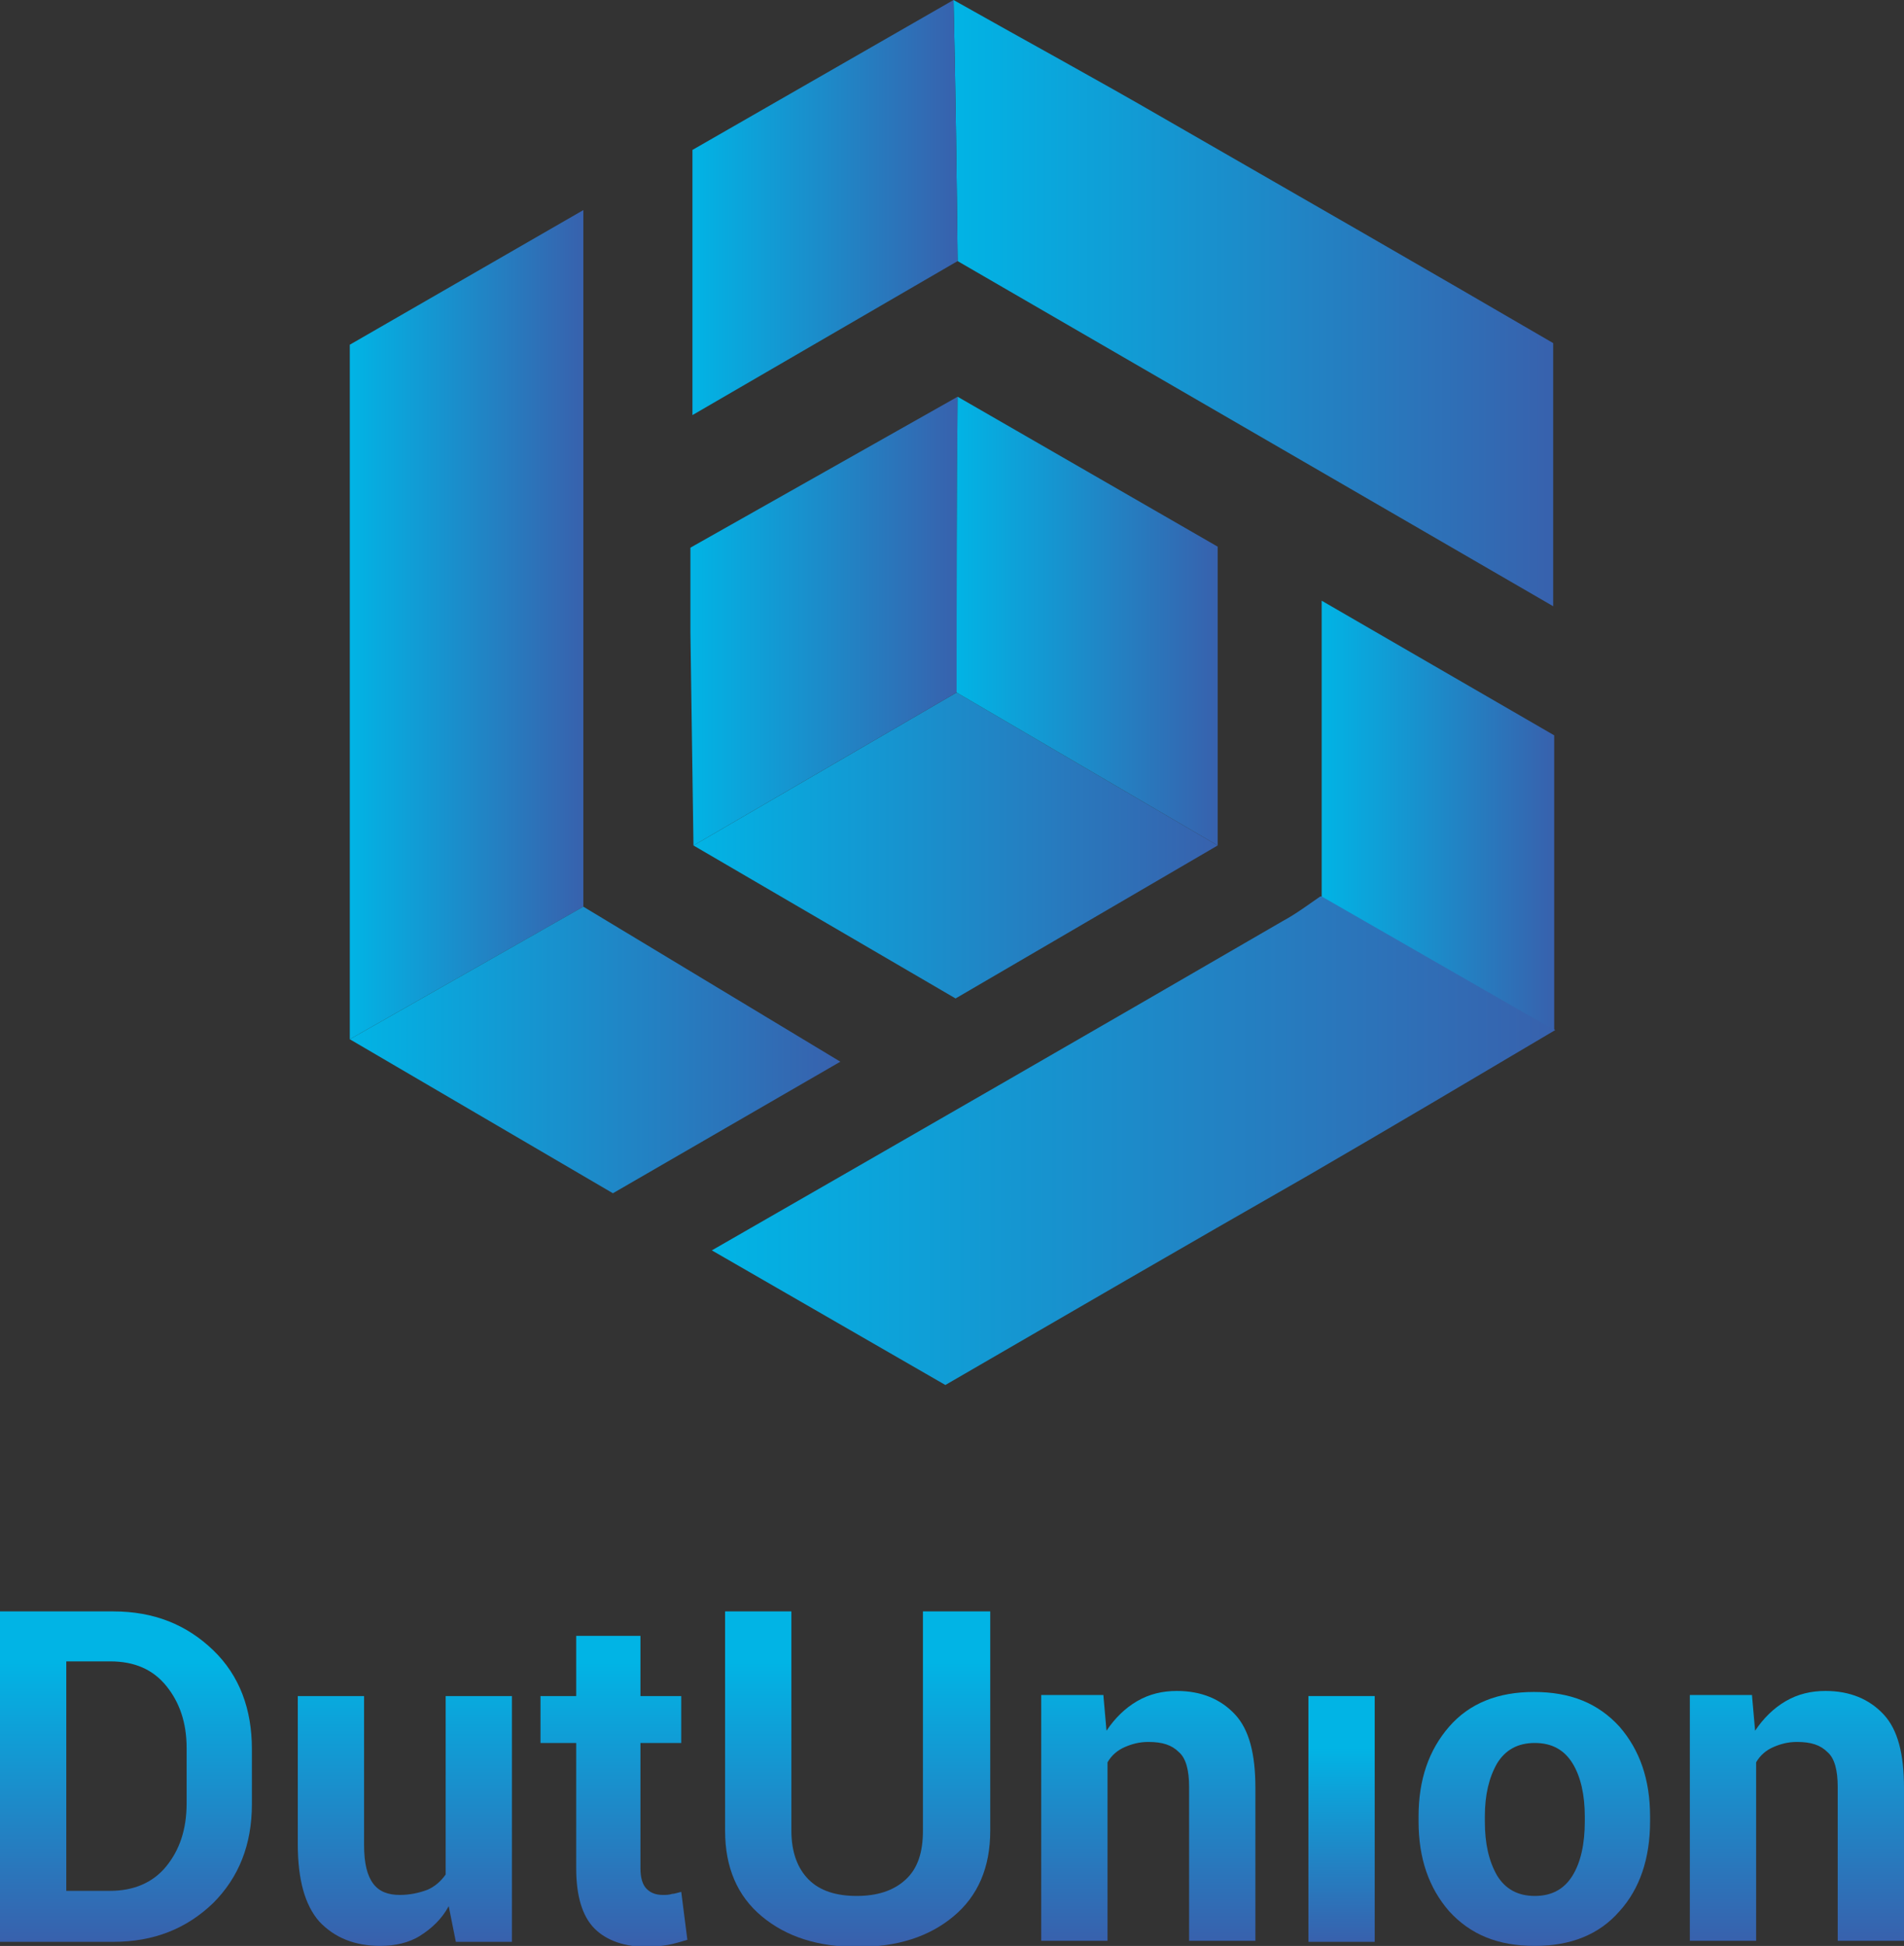 <?xml version="1.0" encoding="utf-8"?>
<!-- Generator: Adobe Illustrator 26.0.2, SVG Export Plug-In . SVG Version: 6.00 Build 0)  -->
<svg version="1.1" id="Layer_1" xmlns="http://www.w3.org/2000/svg" xmlns:xlink="http://www.w3.org/1999/xlink" x="0px" y="0px"
	 viewBox="0 0 186.7 190.8" style="enable-background:new 0 0 186.7 190.8;" xml:space="preserve">
<rect x="0" y="0" width="186.7" height="190.8" fill="#333333" stroke="none"/>
<style type="text/css">
	.st0{fill:url(#SVGID_1_);}
	.st1{fill:url(#SVGID_00000075139284313335124390000001262918217272045488_);}
	.st2{fill:url(#SVGID_00000041992500406860063480000010338199583016637849_);}
	.st3{fill:url(#SVGID_00000055688958717465876770000014155343905453708198_);}
	.st4{fill:url(#SVGID_00000053514969202399433920000014040187322852201362_);}
	.st5{fill:url(#SVGID_00000033341398727123763950000013794998823517158326_);}
	.st6{fill:url(#SVGID_00000031173025237870228310000010802418578715781763_);}
	.st7{fill:url(#SVGID_00000054979167666161910370000007515770186135422886_);}
	
		.st8{clip-path:url(#SVGID_00000026142672301024632670000009670463605191189664_);fill:url(#SVGID_00000156576884703788543870000016352951788485586561_);}
	
		.st9{clip-path:url(#SVGID_00000049911619279928079630000006667215842267622557_);fill:url(#SVGID_00000036251819649493793110000013847986876331948422_);}
	
		.st10{clip-path:url(#SVGID_00000109717314232685808570000008230113344537106589_);fill:url(#SVGID_00000014623584471437501320000004716873698321831040_);}
	
		.st11{clip-path:url(#SVGID_00000081611537805734491750000002507974654431360386_);fill:url(#SVGID_00000010300947200319956330000005598657801414633365_);}
	
		.st12{clip-path:url(#SVGID_00000018231692721064789070000010385287249134346140_);fill:url(#SVGID_00000084513159733265675860000013989216790822255782_);}
	
		.st13{clip-path:url(#SVGID_00000016076788174451925270000003754706777813548441_);fill:url(#SVGID_00000170994628513798874360000010574197697723333052_);}
	
		.st14{clip-path:url(#SVGID_00000133511197622467908160000008680903470494935194_);fill:url(#SVGID_00000036936184651748540340000016583009996623170467_);}
	
		.st15{clip-path:url(#SVGID_00000045588433553901621290000000861045668229993151_);fill:url(#SVGID_00000093890369406943794510000001189879285229141683_);}
	
		.st16{clip-path:url(#SVGID_00000060026356553561054200000000563955619136504994_);fill:url(#SVGID_00000071538252598208049300000005266170332685235851_);}
	.st17{fill:#FFFFFF;}
</style>
<g>
	<g>
		<linearGradient id="SVGID_1_" gradientUnits="userSpaceOnUse" x1="12.38" y1="162.994" x2="12.38" y2="190.296">
			<stop  offset="0" style="stop-color:#01B4E5"/>
			<stop  offset="1" style="stop-color:#3861AD"/>
		</linearGradient>
		<path class="st0" d="M0,190.4V158h11.1c4,0,7.2,1.3,9.8,3.8c2.6,2.5,3.8,5.8,3.8,9.7v5.4c0,4-1.3,7.2-3.8,9.7
			c-2.6,2.5-5.8,3.8-9.8,3.8H0z M6.5,163v22.4h4.3c2.3,0,4.2-0.8,5.5-2.4c1.3-1.6,2-3.6,2-6.2v-5.4c0-2.5-0.7-4.5-2-6.1
			c-1.3-1.6-3.1-2.4-5.5-2.4H6.5z"/>
		
			<linearGradient id="SVGID_00000047056447874368408050000008066175580554293638_" gradientUnits="userSpaceOnUse" x1="39.652" y1="162.994" x2="39.652" y2="190.296">
			<stop  offset="0" style="stop-color:#01B4E5"/>
			<stop  offset="1" style="stop-color:#3861AD"/>
		</linearGradient>
		<path style="fill:url(#SVGID_00000047056447874368408050000008066175580554293638_);" d="M44,186.9c-0.7,1.3-1.7,2.2-2.8,2.9
			c-1.1,0.7-2.5,1-3.9,1c-2.5,0-4.5-0.8-6-2.4c-1.4-1.6-2.1-4.1-2.1-7.6v-14.5h6.5v14.6c0,1.8,0.3,3,0.9,3.8
			c0.6,0.8,1.5,1.1,2.6,1.1c1,0,1.9-0.2,2.7-0.5c0.7-0.3,1.3-0.8,1.8-1.5v-17.5h6.5v24.1h-5.5L44,186.9z"/>
		
			<linearGradient id="SVGID_00000168803519056126625210000009522410965798458247_" gradientUnits="userSpaceOnUse" x1="59.962" y1="162.994" x2="59.962" y2="190.296">
			<stop  offset="0" style="stop-color:#01B4E5"/>
			<stop  offset="1" style="stop-color:#3861AD"/>
		</linearGradient>
		<path style="fill:url(#SVGID_00000168803519056126625210000009522410965798458247_);" d="M62.8,160.4v5.9h4v4.6h-4v12.3
			c0,0.9,0.2,1.6,0.6,2c0.4,0.4,0.9,0.6,1.6,0.6c0.3,0,0.6,0,0.9-0.1c0.2,0,0.5-0.1,0.9-0.2l0.6,4.7c-0.7,0.2-1.3,0.4-1.9,0.5
			c-0.6,0.1-1.3,0.2-2,0.2c-2.2,0-4-0.6-5.2-1.8c-1.2-1.2-1.8-3.2-1.8-5.9v-12.3h-3.5v-4.6h3.5v-5.9H62.8z"/>
		
			<linearGradient id="SVGID_00000163751328683475033220000009812743028312341637_" gradientUnits="userSpaceOnUse" x1="84.11" y1="162.994" x2="84.11" y2="190.296">
			<stop  offset="0" style="stop-color:#01B4E5"/>
			<stop  offset="1" style="stop-color:#3861AD"/>
		</linearGradient>
		<path style="fill:url(#SVGID_00000163751328683475033220000009812743028312341637_);" d="M97.1,158v21.5c0,3.6-1.2,6.4-3.6,8.4
			c-2.4,2-5.5,3-9.4,3c-3.9,0-7-1-9.4-3c-2.4-2-3.6-4.8-3.6-8.4V158h6.5v21.5c0,2.1,0.6,3.7,1.7,4.8c1.1,1.1,2.7,1.6,4.7,1.6
			c2,0,3.6-0.5,4.8-1.6c1.2-1.1,1.7-2.7,1.7-4.8V158H97.1z"/>
		
			<linearGradient id="SVGID_00000018955121556334914080000018266048386501674624_" gradientUnits="userSpaceOnUse" x1="112.617" y1="162.994" x2="112.617" y2="190.296">
			<stop  offset="0" style="stop-color:#01B4E5"/>
			<stop  offset="1" style="stop-color:#3861AD"/>
		</linearGradient>
		<path style="fill:url(#SVGID_00000018955121556334914080000018266048386501674624_);" d="M108.2,166.3l0.3,3.4
			c0.8-1.2,1.8-2.2,3-2.9c1.2-0.7,2.5-1,3.9-1c2.4,0,4.3,0.8,5.7,2.3c1.4,1.5,2,3.9,2,7.2v15h-6.5v-15.1c0-1.6-0.3-2.8-1-3.4
			c-0.7-0.7-1.6-1-3-1c-0.9,0-1.6,0.2-2.3,0.5c-0.7,0.3-1.3,0.8-1.7,1.5v17.5h-6.5v-24.1H108.2z"/>
		
			<linearGradient id="SVGID_00000109724235310657310100000005594761952845459611_" gradientUnits="userSpaceOnUse" x1="131.536" y1="171.381" x2="131.536" y2="190.317">
			<stop  offset="0" style="stop-color:#01B4E5"/>
			<stop  offset="1" style="stop-color:#3861AD"/>
		</linearGradient>
		<path style="fill:url(#SVGID_00000109724235310657310100000005594761952845459611_);" d="M134.8,190.4h-6.5v-24.1h6.5V190.4z"/>
		
			<linearGradient id="SVGID_00000160178255693338176880000002535671933051214767_" gradientUnits="userSpaceOnUse" x1="150.478" y1="162.994" x2="150.478" y2="190.296">
			<stop  offset="0" style="stop-color:#01B4E5"/>
			<stop  offset="1" style="stop-color:#3861AD"/>
		</linearGradient>
		<path style="fill:url(#SVGID_00000160178255693338176880000002535671933051214767_);" d="M139.1,178.1c0-3.6,1-6.5,3-8.8
			c2-2.3,4.8-3.4,8.3-3.4c3.6,0,6.3,1.1,8.4,3.4c2,2.3,3,5.2,3,8.8v0.5c0,3.6-1,6.6-3,8.8c-2,2.3-4.8,3.4-8.3,3.4
			c-3.6,0-6.3-1.1-8.4-3.4c-2-2.3-3-5.2-3-8.8V178.1z M145.6,178.6c0,2.2,0.4,3.9,1.2,5.3c0.8,1.3,2,2,3.7,2c1.7,0,2.9-0.7,3.7-2
			c0.8-1.3,1.2-3.1,1.2-5.3v-0.5c0-2.1-0.4-3.9-1.2-5.2s-2-2-3.7-2c-1.7,0-2.9,0.7-3.7,2c-0.8,1.4-1.2,3.1-1.2,5.2V178.6z"/>
		
			<linearGradient id="SVGID_00000135676231398067446880000016058723061030471305_" gradientUnits="userSpaceOnUse" x1="176.216" y1="162.994" x2="176.216" y2="190.296">
			<stop  offset="0" style="stop-color:#01B4E5"/>
			<stop  offset="1" style="stop-color:#3861AD"/>
		</linearGradient>
		<path style="fill:url(#SVGID_00000135676231398067446880000016058723061030471305_);" d="M171.8,166.3l0.3,3.4
			c0.8-1.2,1.8-2.2,3-2.9c1.2-0.7,2.5-1,3.9-1c2.4,0,4.3,0.8,5.7,2.3c1.4,1.5,2,3.9,2,7.2v15h-6.5v-15.1c0-1.6-0.3-2.8-1-3.4
			c-0.7-0.7-1.6-1-3-1c-0.9,0-1.6,0.2-2.3,0.5c-0.7,0.3-1.3,0.8-1.7,1.5v17.5h-6.5v-24.1H171.8z"/>
	</g>
	<g>
		<g>
			<defs>
				<path id="SVGID_00000110455105740519507370000013458370220109649319_" d="M125.8,90.3c-18.6,10.8-37.2,21.5-56,32.3l22.9,13.2
					c11.9-6.9,23.6-13.7,35.5-20.5c8.1-4.7,16.2-9.5,24.3-14.3l-22.9-13.2C128.3,88.7,127.1,89.6,125.8,90.3"/>
			</defs>
			<clipPath id="SVGID_00000044174987043936851780000016911078387363460483_">
				<use xlink:href="#SVGID_00000110455105740519507370000013458370220109649319_"  style="overflow:visible;"/>
			</clipPath>
			
				<linearGradient id="SVGID_00000071529485942716550690000007251072332546759336_" gradientUnits="userSpaceOnUse" x1="4.434536e-02" y1="195.728" x2="0.889" y2="195.728" gradientTransform="matrix(97.86 0 0 97.86 65.422 -19042.062)">
				<stop  offset="0" style="stop-color:#01B4E5"/>
				<stop  offset="1" style="stop-color:#3861AD"/>
			</linearGradient>
			
				<rect x="69.8" y="87.9" style="clip-path:url(#SVGID_00000044174987043936851780000016911078387363460483_);fill:url(#SVGID_00000071529485942716550690000007251072332546759336_);" width="82.7" height="47.9"/>
		</g>
		<g>
			<defs>
				<polygon id="SVGID_00000023262217027418405610000014196989905144477076_" points="34.3,33.8 34.3,101.9 57.2,88.9 57.2,46.3 
					57.2,20.6 				"/>
			</defs>
			<clipPath id="SVGID_00000049943368111501572590000007587994935712440988_">
				<use xlink:href="#SVGID_00000023262217027418405610000014196989905144477076_"  style="overflow:visible;"/>
			</clipPath>
			
				<linearGradient id="SVGID_00000037677219433035459090000017734675365294755470_" gradientUnits="userSpaceOnUse" x1="0.4" y1="195.79" x2="1.244" y2="195.79" gradientTransform="matrix(27.18 0 0 27.18 23.422 -5260.345)">
				<stop  offset="0" style="stop-color:#01B4E5"/>
				<stop  offset="1" style="stop-color:#3861AD"/>
			</linearGradient>
			
				<rect x="34.3" y="20.6" style="clip-path:url(#SVGID_00000049943368111501572590000007587994935712440988_);fill:url(#SVGID_00000037677219433035459090000017734675365294755470_);" width="23" height="81.3"/>
		</g>
		<g>
			<defs>
				<path id="SVGID_00000018928556438838380980000013825512805727386288_" d="M93.9,25.6l58.5,33.9V33.7
					c-12.7-7.4-25.4-14.7-38.1-22c-6.9-4-13.9-7.8-20.8-11.7C93.7,8.5,93.8,17.1,93.9,25.6"/>
			</defs>
			<clipPath id="SVGID_00000005232621362718196190000000264100945083191218_">
				<use xlink:href="#SVGID_00000018928556438838380980000013825512805727386288_"  style="overflow:visible;"/>
			</clipPath>
			
				<linearGradient id="SVGID_00000065066849564839193170000016451449303895513767_" gradientUnits="userSpaceOnUse" x1="-5.226737e-04" y1="195.901" x2="0.844" y2="195.901" gradientTransform="matrix(69.67 0 0 69.67 93.582 -13618.648)">
				<stop  offset="0" style="stop-color:#01B4E5"/>
				<stop  offset="1" style="stop-color:#3861AD"/>
			</linearGradient>
			
				<rect x="93.5" style="clip-path:url(#SVGID_00000005232621362718196190000000264100945083191218_);fill:url(#SVGID_00000065066849564839193170000016451449303895513767_);" width="58.8" height="59.5"/>
		</g>
		<g>
			<defs>
				<path id="SVGID_00000063599791741371984440000012155285116392571832_" d="M68,82.9l25.7,15l25.7-15l-25.6-15
					C85.2,72.9,76.6,77.9,68,82.9"/>
			</defs>
			<clipPath id="SVGID_00000029014980669417756880000010530890792949427623_">
				<use xlink:href="#SVGID_00000063599791741371984440000012155285116392571832_"  style="overflow:visible;"/>
			</clipPath>
			
				<linearGradient id="SVGID_00000152236276659380507010000012465008453250475664_" gradientUnits="userSpaceOnUse" x1="7.655399e-02" y1="195.75" x2="0.921" y2="195.75" gradientTransform="matrix(60.88 0 0 60.88 63.362 -11834.333)">
				<stop  offset="0" style="stop-color:#01B4E5"/>
				<stop  offset="1" style="stop-color:#3861AD"/>
			</linearGradient>
			
				<rect x="68" y="67.9" style="clip-path:url(#SVGID_00000029014980669417756880000010530890792949427623_);fill:url(#SVGID_00000152236276659380507010000012465008453250475664_);" width="51.4" height="30"/>
		</g>
		<g>
			<defs>
				<path id="SVGID_00000008145732630835862250000013233745288878655124_" d="M67.7,53.7V62c0.1,7,0.2,13.9,0.3,20.9
					c8.6-5,17.2-10,25.8-15c0-9.7,0-19.3,0.1-29L67.7,53.7z"/>
			</defs>
			<clipPath id="SVGID_00000134937874214904775350000007877607329708591760_">
				<use xlink:href="#SVGID_00000008145732630835862250000013233745288878655124_"  style="overflow:visible;"/>
			</clipPath>
			
				<linearGradient id="SVGID_00000054234403470717574310000009962723076126927524_" gradientUnits="userSpaceOnUse" x1="0.152" y1="195.797" x2="0.997" y2="195.797" gradientTransform="matrix(30.96 0 0 30.96 63.022 -6000.954)">
				<stop  offset="0" style="stop-color:#01B4E5"/>
				<stop  offset="1" style="stop-color:#3861AD"/>
			</linearGradient>
			
				<rect x="67.7" y="38.9" style="clip-path:url(#SVGID_00000134937874214904775350000007877607329708591760_);fill:url(#SVGID_00000054234403470717574310000009962723076126927524_);" width="26.2" height="44"/>
		</g>
		<g>
			<defs>
				<path id="SVGID_00000109726064881626795140000011436414436941882777_" d="M93.8,67.9l25.6,15V53.6L93.9,38.9
					C93.8,48.6,93.8,58.2,93.8,67.9"/>
			</defs>
			<clipPath id="SVGID_00000171690194073757928090000000889833242722004643_">
				<use xlink:href="#SVGID_00000109726064881626795140000011436414436941882777_"  style="overflow:visible;"/>
			</clipPath>
			
				<linearGradient id="SVGID_00000111874676387126210580000011495052567571770763_" gradientUnits="userSpaceOnUse" x1="-2.890955e-03" y1="195.796" x2="0.842" y2="195.796" gradientTransform="matrix(30.33 0 0 30.33 93.912 -5877.593)">
				<stop  offset="0" style="stop-color:#01B4E5"/>
				<stop  offset="1" style="stop-color:#3861AD"/>
			</linearGradient>
			
				<rect x="93.8" y="38.9" style="clip-path:url(#SVGID_00000171690194073757928090000000889833242722004643_);fill:url(#SVGID_00000111874676387126210580000011495052567571770763_);" width="25.6" height="44"/>
		</g>
		<g>
			<defs>
				<path id="SVGID_00000062157112775520822160000009479138648838797720_" d="M93.5,0L67.9,14.7v26l26-15.1
					C93.8,17.1,93.7,8.5,93.5,0z"/>
			</defs>
			<clipPath id="SVGID_00000088854555044681282060000006037839369692491917_">
				<use xlink:href="#SVGID_00000062157112775520822160000009479138648838797720_"  style="overflow:visible;"/>
			</clipPath>
			
				<linearGradient id="SVGID_00000145042288304142922470000016662523388048680354_" gradientUnits="userSpaceOnUse" x1="0.152" y1="196.039" x2="0.997" y2="196.039" gradientTransform="matrix(30.8 0 0 30.8 63.162 -6017.665)">
				<stop  offset="0" style="stop-color:#01B4E5"/>
				<stop  offset="1" style="stop-color:#3861AD"/>
			</linearGradient>
			
				<rect x="67.9" y="0" style="clip-path:url(#SVGID_00000088854555044681282060000006037839369692491917_);fill:url(#SVGID_00000145042288304142922470000016662523388048680354_);" width="26" height="40.7"/>
		</g>
		<g>
			<defs>
				<polygon id="SVGID_00000057867700762679027430000006059532109335541422_" points="34.3,101.9 60.1,117 82.4,104.1 57.2,88.9 
									"/>
			</defs>
			<clipPath id="SVGID_00000120528128158727616370000013634832558568201631_">
				<use xlink:href="#SVGID_00000057867700762679027430000006059532109335541422_"  style="overflow:visible;"/>
			</clipPath>
			
				<linearGradient id="SVGID_00000065070980569181677620000001724626801667640472_" gradientUnits="userSpaceOnUse" x1="0.191" y1="195.679" x2="1.035" y2="195.679" gradientTransform="matrix(56.99 0 0 56.99 23.422 -11048.752)">
				<stop  offset="0" style="stop-color:#01B4E5"/>
				<stop  offset="1" style="stop-color:#3861AD"/>
			</linearGradient>
			
				<rect x="34.3" y="88.9" style="clip-path:url(#SVGID_00000120528128158727616370000013634832558568201631_);fill:url(#SVGID_00000065070980569181677620000001724626801667640472_);" width="48.1" height="28.1"/>
		</g>
		<g>
			<defs>
				<polygon id="SVGID_00000088120826997705878210000012797484755791762069_" points="129.6,87.9 152.4,101 152.4,72.1 129.6,58.9 
									"/>
			</defs>
			<clipPath id="SVGID_00000088102355495179612650000005229267074830372284_">
				<use xlink:href="#SVGID_00000088120826997705878210000012797484755791762069_"  style="overflow:visible;"/>
			</clipPath>
			
				<linearGradient id="SVGID_00000079454258336141598440000016565982730741960110_" gradientUnits="userSpaceOnUse" x1="-0.246" y1="195.662" x2="0.599" y2="195.662" gradientTransform="matrix(27.07 0 0 27.07 136.212 -5216.613)">
				<stop  offset="0" style="stop-color:#01B4E5"/>
				<stop  offset="1" style="stop-color:#3861AD"/>
			</linearGradient>
			
				<rect x="129.6" y="58.9" style="clip-path:url(#SVGID_00000088102355495179612650000005229267074830372284_);fill:url(#SVGID_00000079454258336141598440000016565982730741960110_);" width="22.9" height="42.2"/>
		</g>
		<path class="st17" d="M60.9,55.3"/>
	</g>
</g>
</svg>
